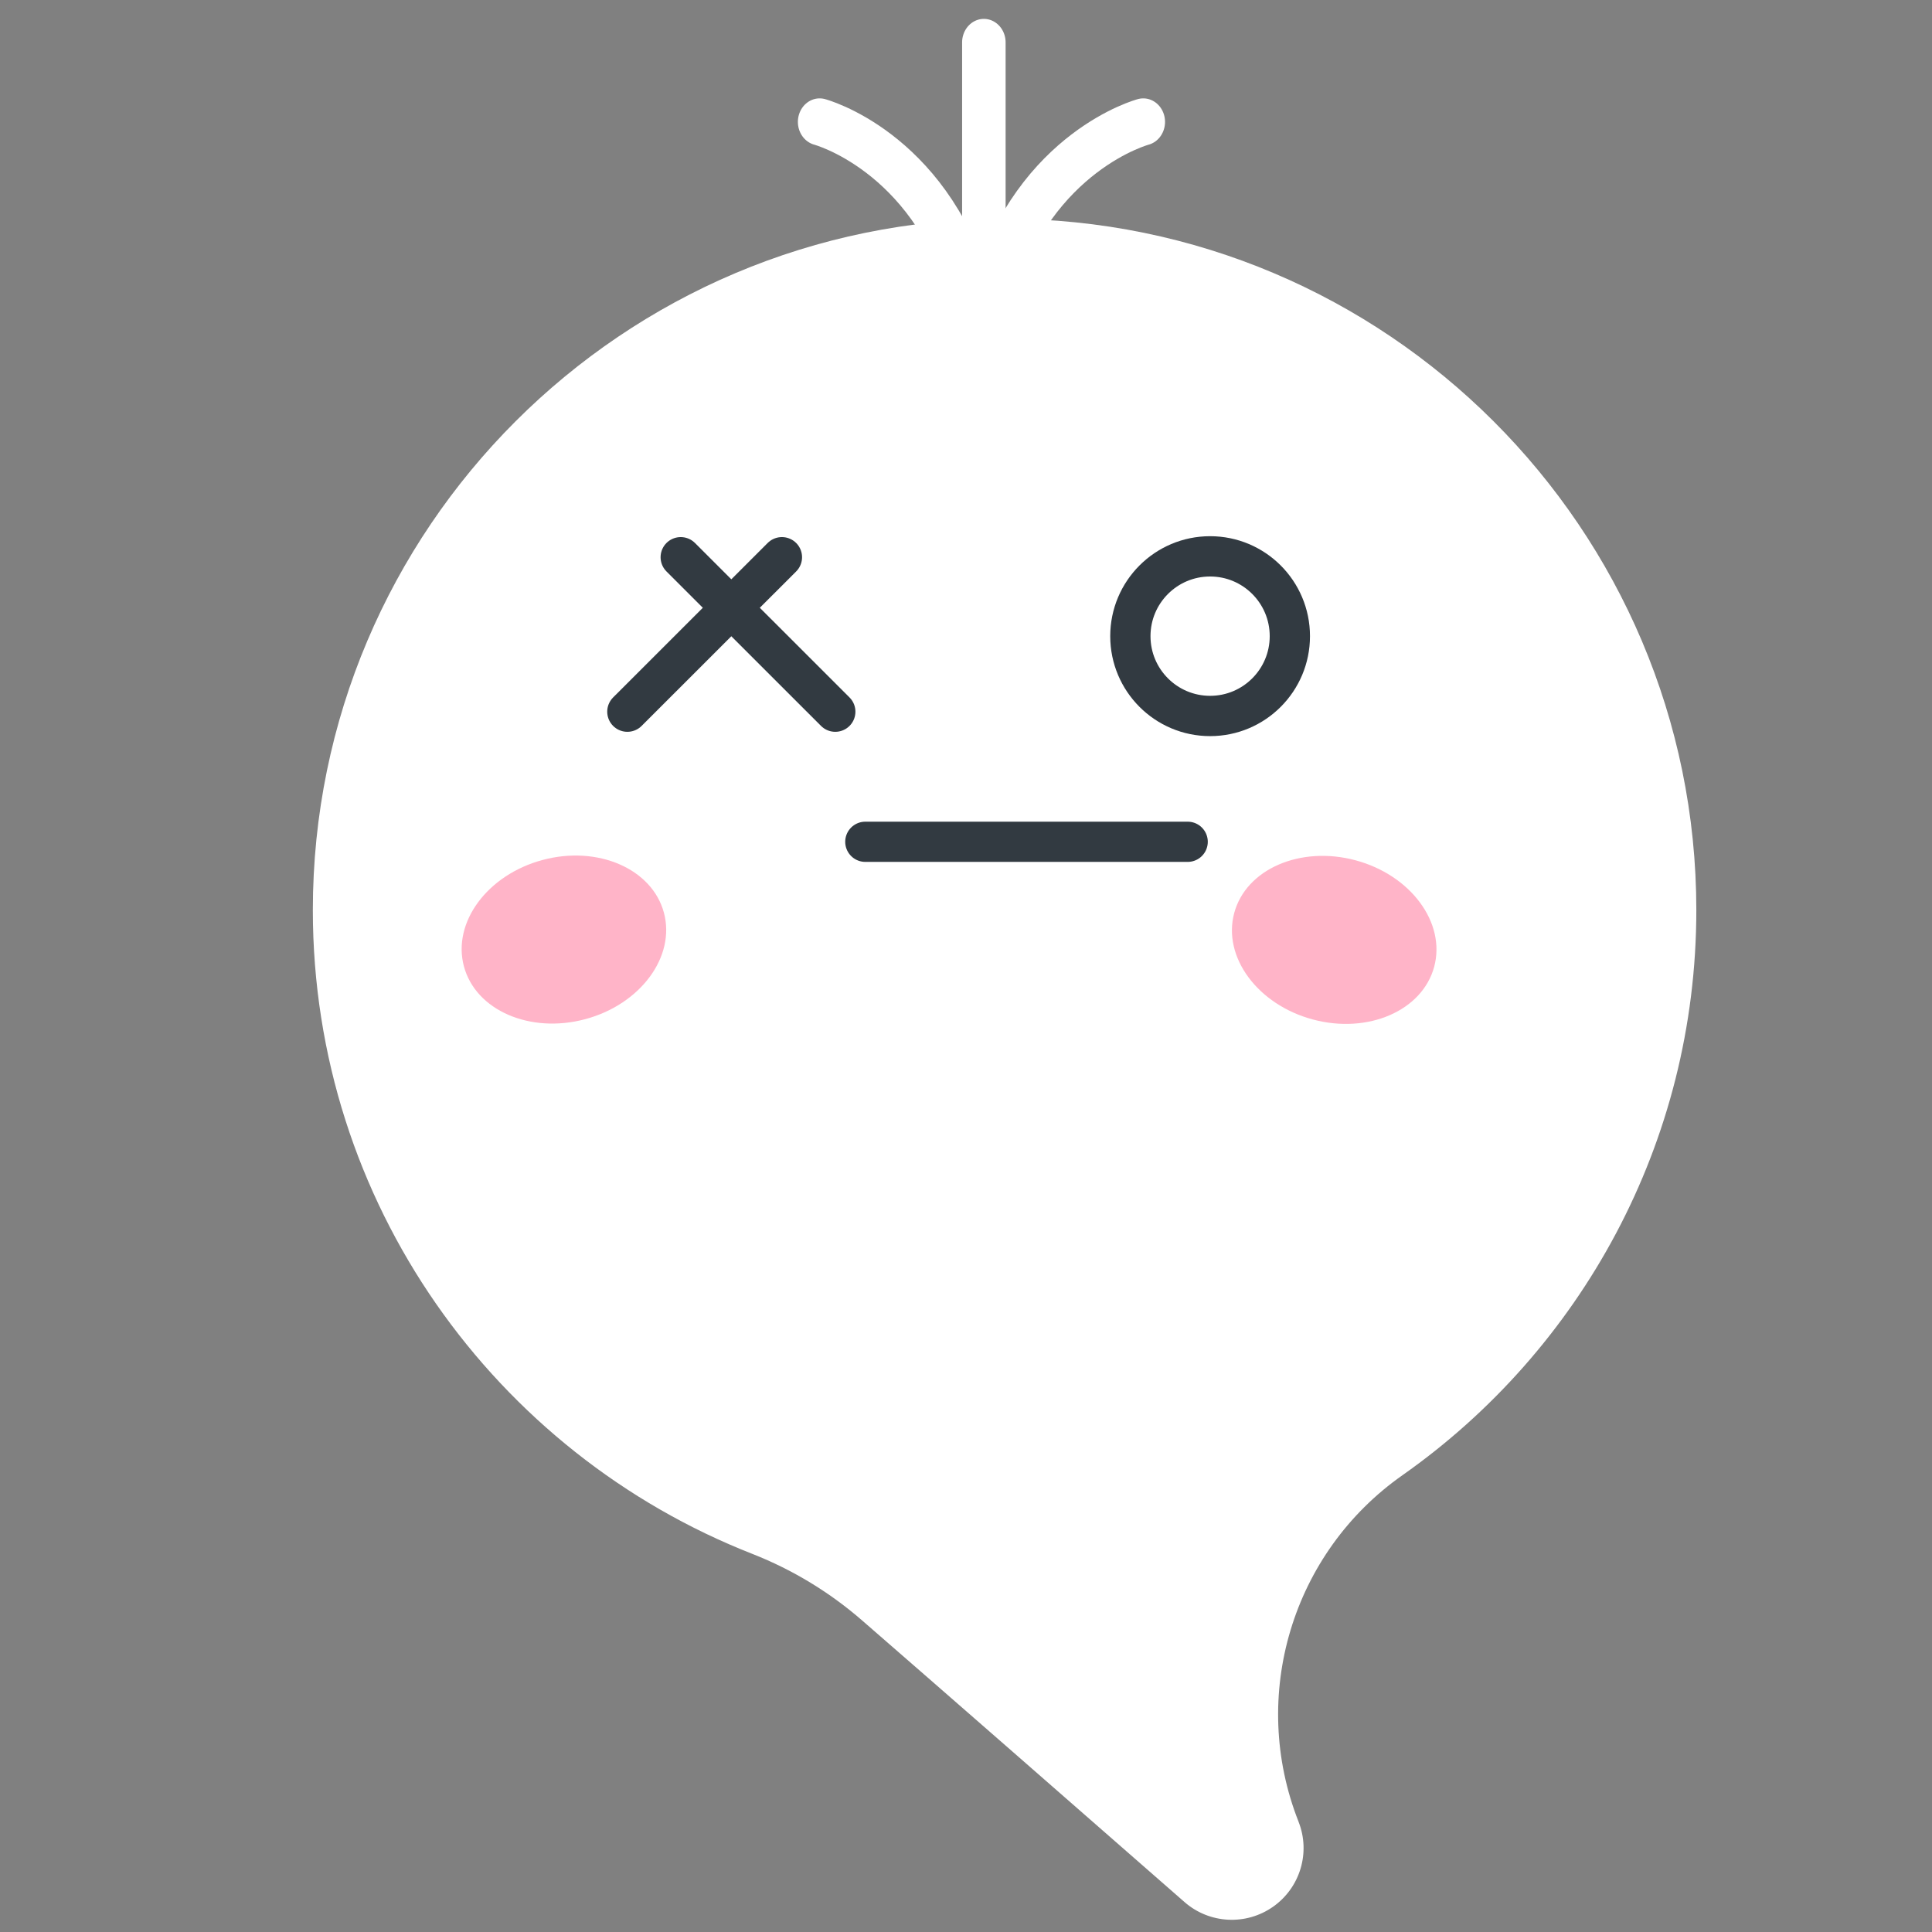 <?xml version="1.0" encoding="UTF-8" standalone="no"?>
<!DOCTYPE svg PUBLIC "-//W3C//DTD SVG 1.1//EN" "http://www.w3.org/Graphics/SVG/1.1/DTD/svg11.dtd">
<svg width="100%" height="100%" viewBox="0 0 256 256" version="1.1" xmlns="http://www.w3.org/2000/svg" xmlns:xlink="http://www.w3.org/1999/xlink" xml:space="preserve" xmlns:serif="http://www.serif.com/" style="fill-rule:evenodd;clip-rule:evenodd;stroke-linecap:round;stroke-linejoin:round;stroke-miterlimit:1.5;">
    <rect x="0" y="0" width="256" height="256" fill="#808080" stroke="none"/>
    <g id="Ghost" transform="matrix(1.409,0,0,1.333,-6581.05,-356.367)">
        <g transform="matrix(0.621,0,0,-0.656,273.389,785.749)">
            <path d="M7277.7,514.22C7270.19,533.267 7276.71,554.981 7293.47,566.738C7320.37,585.681 7337.94,616.981 7337.94,652.353C7337.94,710.168 7291,757.107 7233.19,757.107C7175.37,757.107 7128.43,710.168 7128.43,652.353C7128.43,607.999 7156.06,570.047 7195.03,554.776C7201.14,552.37 7206.79,548.929 7211.73,544.604C7222.74,535.036 7242.84,517.444 7260.43,502.039C7264.2,498.734 7269.75,498.441 7273.85,501.331C7277.95,504.22 7279.55,509.542 7277.7,514.21C7277.7,514.213 7277.7,514.216 7277.7,514.22Z" style="fill:white;"/>
        </g>
        <g transform="matrix(0.673,0,0,0.728,1551.21,122.779)">
            <g transform="matrix(0.621,0,0,0.656,4692.68,202.896)">
                <path d="M128.882,2.237L128.882,44.21" style="fill:none;stroke:white;stroke-width:9.79px;"/>
            </g>
            <g transform="matrix(0.621,0,0,0.656,4692.68,208.368)">
                <path d="M164.754,10.443C164.754,10.443 140.438,16.416 130.955,45.527" style="fill:none;stroke:white;stroke-width:9.79px;"/>
            </g>
            <g transform="matrix(-0.621,0,0,0.656,4852.08,208.368)">
                <path d="M164.754,10.443C164.754,10.443 140.438,16.416 130.955,45.527" style="fill:none;stroke:white;stroke-width:9.79px;"/>
            </g>
        </g>
        <g transform="matrix(0.967,0,0,1.022,4641.01,172.252)">
            <g transform="matrix(0.966,0.259,-0.206,0.769,112.464,27.453)">
                <circle cx="86.998" cy="174.87" r="10.068" style="fill:rgb(255,180,200);"/>
            </g>
            <g transform="matrix(0.966,-0.259,0.206,0.769,-34.493,72.486)">
                <circle cx="86.998" cy="174.87" r="10.068" style="fill:rgb(255,180,200);"/>
            </g>
        </g>
        <g transform="matrix(1.493,0,0,1.493,-2609.63,436.424)">
            <g transform="matrix(1,0,0,1,2.672,0)">
                <g transform="matrix(-0.19,0,0,0.201,6318.57,-204.578)">
                    <circle cx="7203.65" cy="665.093" r="26.437" style="fill:none;stroke:rgb(50,58,65);stroke-width:13.35px;"/>
                </g>
                <g transform="matrix(-0.473,0,0,0.473,7186.1,-229.987)">
                    <g transform="matrix(0.621,0,0,0.656,273.389,-93.722)">
                        <path d="M7264.7,638.656L7297.84,671.799" style="fill:none;stroke:rgb(50,58,65);stroke-width:8.64px;"/>
                    </g>
                    <g transform="matrix(-0.621,0,0,0.656,9309.62,-93.722)">
                        <path d="M7264.7,638.656L7297.84,671.799" style="fill:none;stroke:rgb(50,58,65);stroke-width:8.64px;"/>
                    </g>
                </g>
            </g>
            <g transform="matrix(-0.383,0,0,0.405,7713.21,-345.076)">
                <path d="M7211.68,710.796L7264.7,710.796" style="fill:none;stroke:rgb(50,58,65);stroke-width:6.61px;"/>
            </g>
        </g>
    </g>
</svg>
